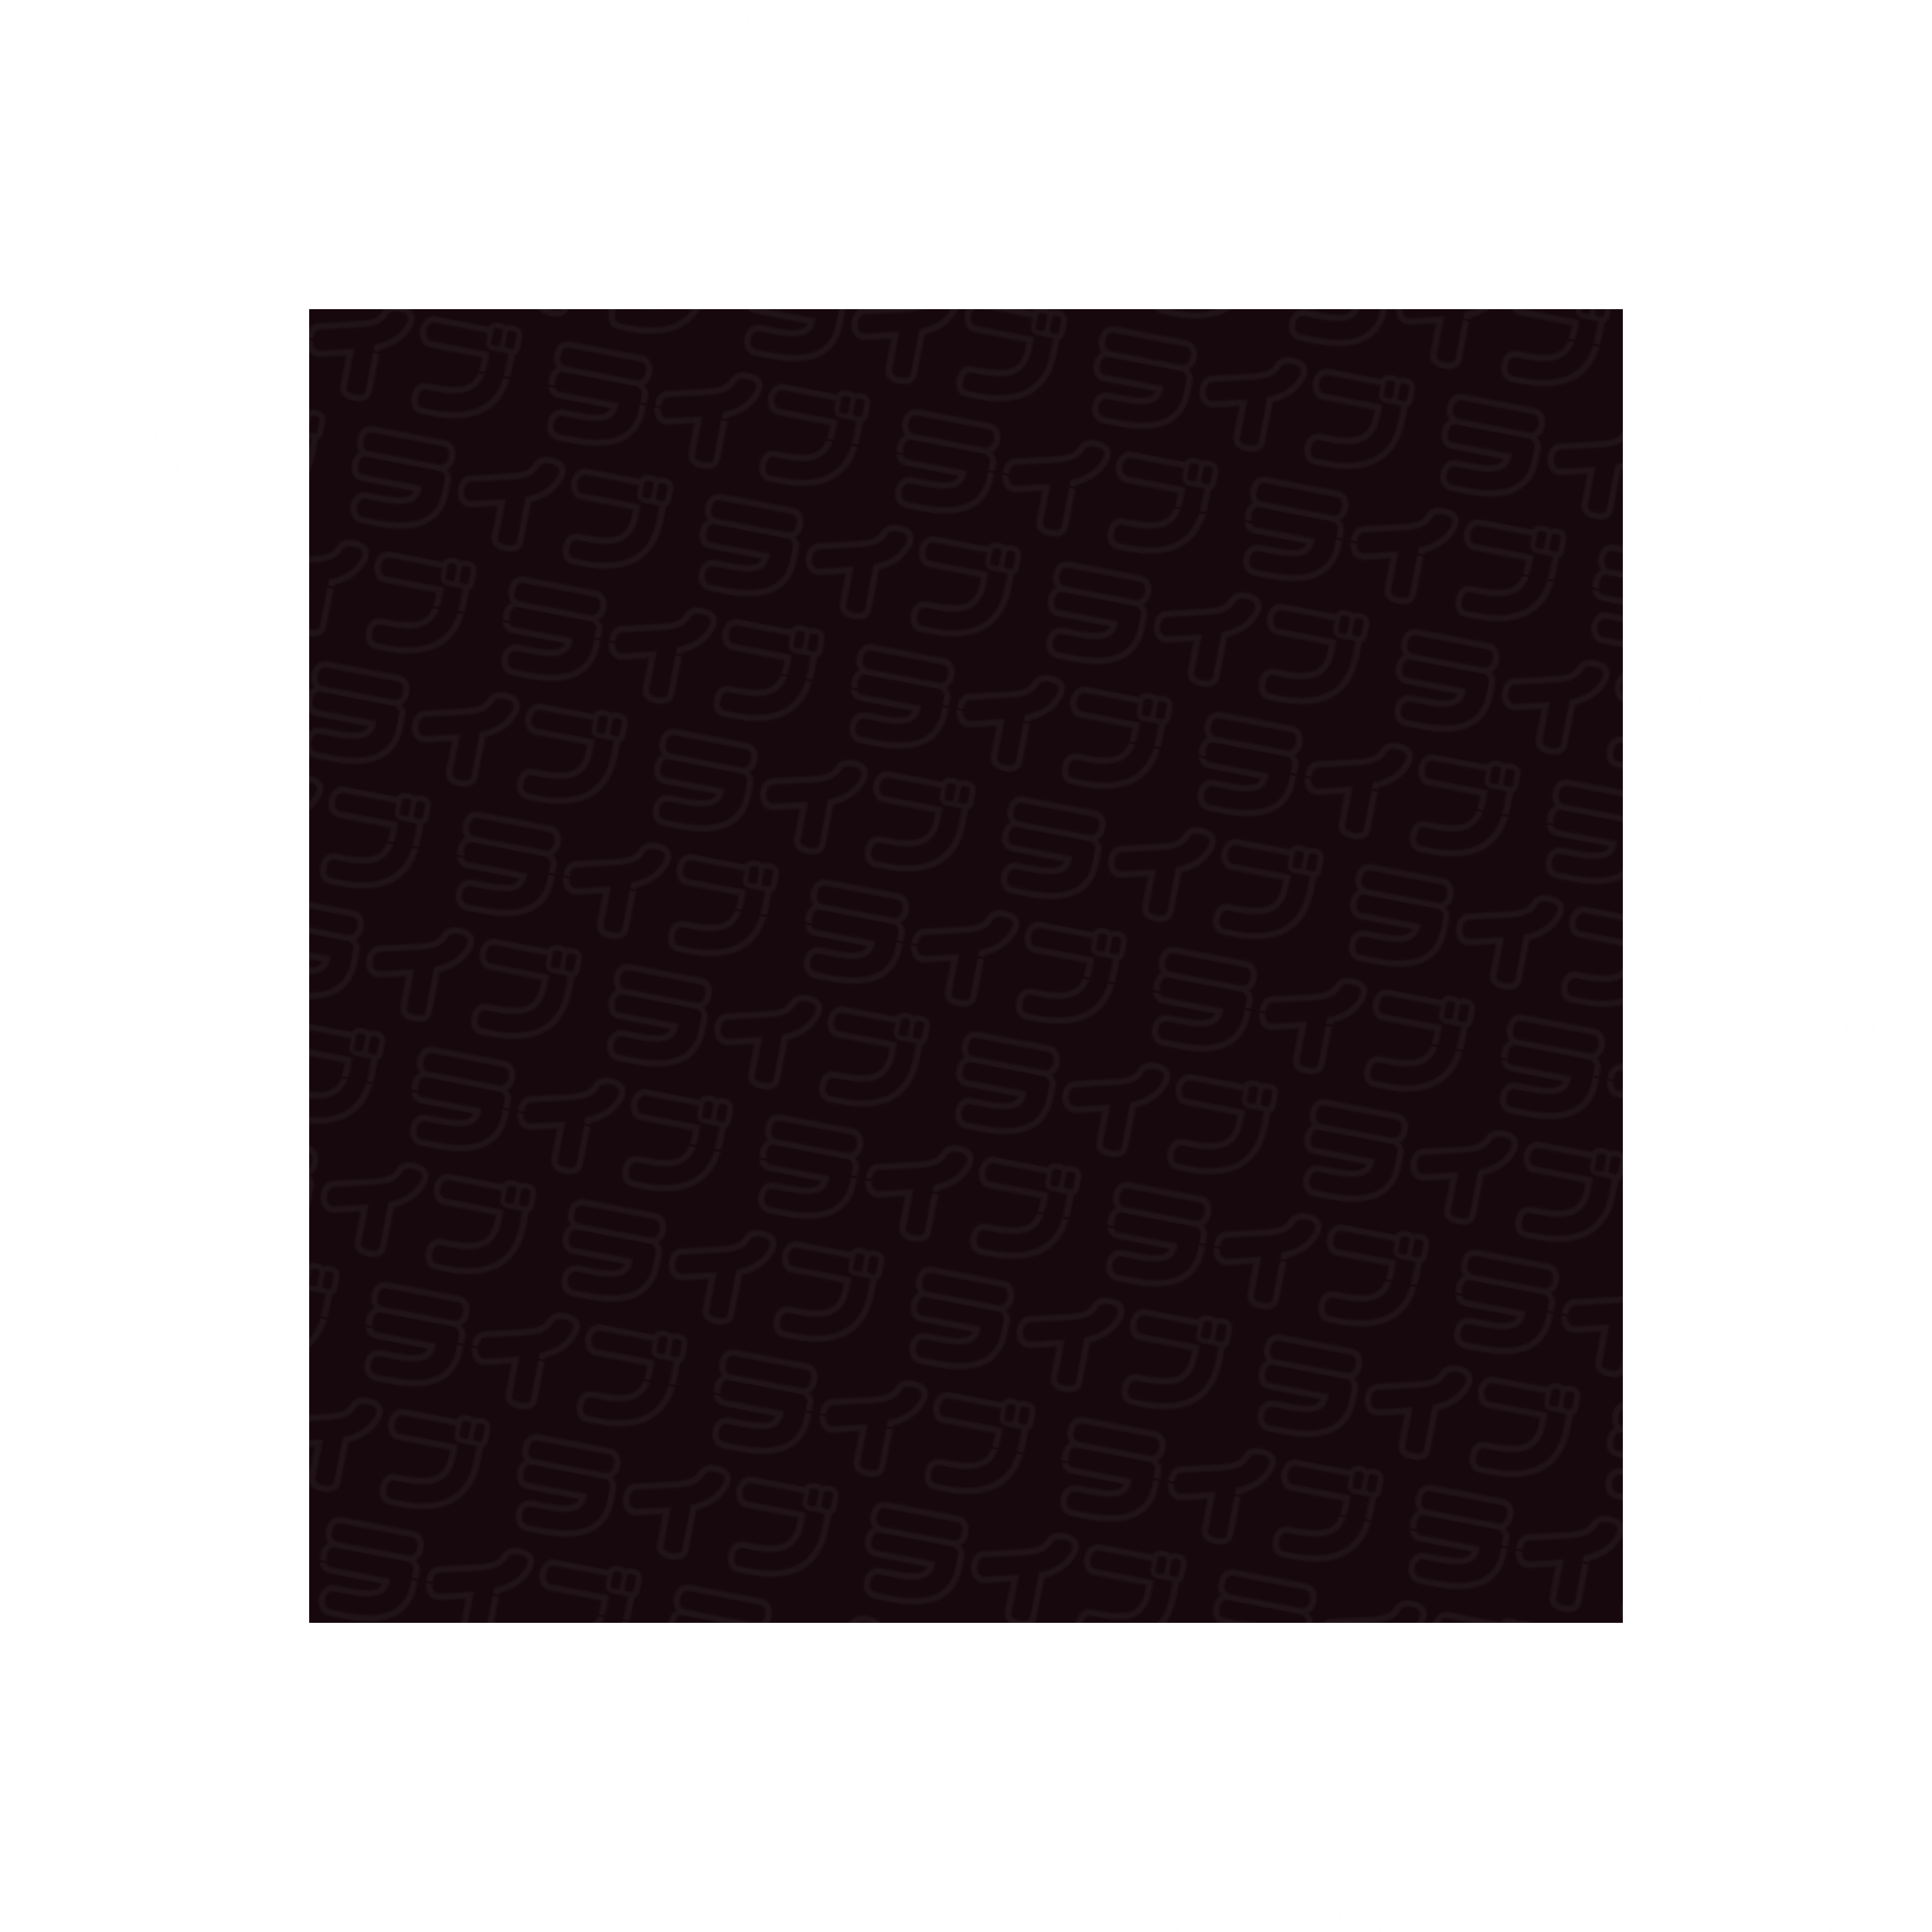 <svg id="Layer_2" data-name="Layer 2" xmlns="http://www.w3.org/2000/svg" xmlns:xlink="http://www.w3.org/1999/xlink" viewBox="0 0 1506 1506"><defs><style>.cls-1{fill:none;}.cls-2{fill:#fcf8f9;}.cls-3{fill:#16080d;}.cls-4{opacity:0.05;fill:url(#New_Pattern);}</style><pattern id="New_Pattern" data-name="New Pattern" width="188" height="126.01" patternTransform="translate(-5106.56 -5338.87) rotate(11) scale(1.47)" patternUnits="userSpaceOnUse" viewBox="0 0 188 126.01"><rect class="cls-1" width="188" height="126.01"/><path class="cls-2" d="M138.14,131.11c-1.2,3.36-3.9,5.34-15.48,5.34h-8.22c-5.52,0-7.74,4.38-7.74,8.34s2.28,8.34,7.74,8.34h8.28c14.76,0,33.72-3.6,33.72-25.26v-5.82c0-2.64-1.2-4.08-3.12-5.46a8.83,8.83,0,0,0,2.88-6.84c0-3.48-1.68-8.34-7.5-8.34H110.9c-5.88,0-7.5,4.86-7.5,8.34a8.12,8.12,0,0,0,2.7,6.42c-2.4,1.74-3,4.68-3,6.72,0,3.06,1.26,8.22,7.2,8.22ZM153,127.87c0,14-8.64,21.78-30.3,21.78h-8.28c-2.16,0-4.32-1.2-4.32-4.86s2.16-4.86,4.32-4.86h8.22c14,0,19.2-3.48,19.2-10.86v-.72c0-.48-.18-.72-.66-.72H110.3c-2.1,0-3.72-1.2-3.72-4.74S108.2,118,110.3,118H149a3.91,3.91,0,0,1,4,4Zm-.3-18.12c0,3.6-1.92,4.92-4,4.92H110.9c-2.22,0-4.08-1.32-4.08-4.92s1.86-4.92,4.08-4.92h37.8C150.8,104.83,152.72,106.09,152.72,109.75Z"/><path class="cls-2" d="M214.64,109.69a10.77,10.77,0,0,0,.54-3.24c0-5.22-4.68-6.78-9-6.78-3.36,0-7,.9-8.76,5.4-1.8,4.32-6.06,5.82-12.3,7.32l-18.9,4.74c-4.44,1.14-5.4,5.1-5.4,7.8,0,2.88,1.26,9,7.56,9a8,8,0,0,0,2.34-.36l12.54-3.24v16c0,5.16,4.08,6.78,8.52,6.78s8.52-1.62,8.52-6.78V125C206.48,122,212.3,117.19,214.64,109.69Zm-2.94-3.24a8.1,8.1,0,0,1-.36,2.22c-2.16,6.42-6.9,10.92-14.52,14v23.64c0,2.16-1.26,3.3-5,3.3s-5.1-1.14-5.1-3.3V125.89l-16.86,4.32a6,6,0,0,1-1.44.24c-1.68,0-4.14-1.14-4.14-5.52,0-2.34.9-4,2.82-4.44l18.9-4.74c8.88-2.22,12.9-4.68,14.64-9.42.78-2.16,2.34-3.18,5.58-3.18C210.62,103.15,211.7,104.77,211.7,106.45Z"/><path class="cls-2" d="M26.64,109.69a10.77,10.77,0,0,0,.54-3.24c0-5.22-4.68-6.78-9-6.78-3.36,0-7,.9-8.76,5.4-1.8,4.32-6.06,5.82-12.3,7.32l-18.9,4.74c-4.44,1.14-5.4,5.1-5.4,7.8,0,2.88,1.26,9,7.56,9a8,8,0,0,0,2.34-.36l12.54-3.24v16c0,5.16,4.08,6.78,8.52,6.78s8.52-1.62,8.52-6.78V125C18.48,122,24.3,117.19,26.64,109.69Zm-2.94-3.24a8.1,8.1,0,0,1-.36,2.22c-2.16,6.42-6.9,10.92-14.52,14v23.64c0,2.16-1.26,3.3-5,3.3s-5.1-1.14-5.1-3.3V125.89l-16.86,4.32a6,6,0,0,1-1.44.24c-1.68,0-4.14-1.14-4.14-5.52,0-2.34.9-4,2.82-4.44L-2,115.75c8.88-2.22,12.9-4.68,14.64-9.42.78-2.16,2.34-3.18,5.58-3.18C22.62,103.15,23.7,104.77,23.7,106.45Z"/><path class="cls-2" d="M82.92,114a4.74,4.74,0,0,0,2-4.2v-5.64c0-4.92-4.32-5.34-5.94-5.34a7.11,7.11,0,0,0-3.54.9,7.31,7.31,0,0,0-3.6-.9c-1.32,0-4.44.36-5.58,3.12H38c-5.64,0-7,6.24-7,8.34s1.32,8.4,7,8.4H66.12v2.64c0,8.16-3.06,11.46-7,13.2-4.62,2-11.1,2.1-18.48,2.1-6.18,0-7.26,5.52-7.26,8.4s1.26,8.28,7.26,8.28h5.1c20.34,0,37.2-7.74,37.2-32Zm-3.48,7.32c0,20.28-12.78,28.56-33.72,28.56h-5.1c-2.16,0-3.78-1.32-3.78-4.86s1.62-5,3.78-5H46c12.9,0,23.52-3.12,23.52-18.72v-5.4a.73.73,0,0,0-.72-.72H38c-1.74,0-3.54-1.92-3.54-4.92s1.8-4.92,3.54-4.92H66.36a.28.28,0,0,1,.3.3v4a4.23,4.23,0,0,0,4.44,4.2H79a.45.45,0,0,1,.42.42Zm-5.22-11.88c0,1.26-.54,1.8-2.4,1.8s-2.46-.48-2.46-1.8v-5.64c0-1.14.54-1.86,2.46-1.86s2.4.66,2.4,1.86Zm7.56,0c0,1.26-.54,1.8-2.46,1.8s-2.52-.48-2.52-1.8v-5.64c0-1.14.6-1.86,2.52-1.86s2.46.6,2.46,1.86Z"/><path class="cls-2" d="M44.14,68.11c-1.2,3.36-3.9,5.34-15.48,5.34H20.44c-5.52,0-7.74,4.38-7.74,8.34s2.28,8.34,7.74,8.34h8.28c14.76,0,33.72-3.6,33.72-25.26V59.05c0-2.64-1.2-4.08-3.12-5.46a8.83,8.83,0,0,0,2.88-6.84c0-3.48-1.68-8.34-7.5-8.34H16.9c-5.88,0-7.5,4.86-7.5,8.34a8.12,8.12,0,0,0,2.7,6.42c-2.4,1.74-3,4.68-3,6.72,0,3.06,1.26,8.22,7.2,8.22ZM59,64.87c0,14-8.64,21.78-30.3,21.78H20.44c-2.16,0-4.32-1.2-4.32-4.86s2.16-4.86,4.32-4.86h8.22c14,0,19.2-3.48,19.2-10.86v-.72c0-.48-.18-.72-.66-.72H16.3c-2.1,0-3.72-1.2-3.72-4.74S14.2,55,16.3,55H55a3.91,3.91,0,0,1,4,4Zm-.3-18.12c0,3.6-1.92,4.92-4,4.92H16.9c-2.22,0-4.08-1.32-4.08-4.92s1.86-4.92,4.08-4.92H54.7C56.8,41.83,58.72,43.09,58.72,46.75Z"/><path class="cls-2" d="M120.64,46.69a10.77,10.77,0,0,0,.54-3.24c0-5.22-4.68-6.78-9-6.78-3.36,0-7,.9-8.76,5.4-1.8,4.32-6.06,5.82-12.3,7.32l-18.9,4.74c-4.44,1.14-5.4,5.1-5.4,7.8,0,2.88,1.26,9,7.56,9a8,8,0,0,0,2.34-.36l12.54-3.24v16c0,5.16,4.08,6.78,8.52,6.78s8.52-1.62,8.52-6.78V62C112.48,59,118.3,54.19,120.64,46.69Zm-2.94-3.24a8.1,8.1,0,0,1-.36,2.22c-2.16,6.42-6.9,10.92-14.52,14V83.35c0,2.16-1.26,3.3-5,3.3s-5.1-1.14-5.1-3.3V62.89L75.82,67.21a6,6,0,0,1-1.44.24c-1.68,0-4.14-1.14-4.14-5.52,0-2.34.9-4,2.82-4.44L92,52.75c8.88-2.22,12.9-4.68,14.64-9.42.78-2.16,2.34-3.18,5.58-3.18C116.62,40.15,117.7,41.77,117.7,43.45Z"/><path class="cls-2" d="M176.92,51a4.74,4.74,0,0,0,2-4.2V41.11c0-4.92-4.32-5.34-5.94-5.34a7.11,7.11,0,0,0-3.54.9,7.31,7.31,0,0,0-3.6-.9c-1.32,0-4.44.36-5.58,3.12H132c-5.64,0-7,6.24-7,8.34s1.32,8.4,7,8.4h28.08v2.64c0,8.16-3.06,11.46-7,13.2-4.62,2-11.1,2.1-18.48,2.1-6.18,0-7.26,5.52-7.26,8.4s1.26,8.28,7.26,8.28h5.1c20.34,0,37.2-7.74,37.2-32Zm-3.48,7.32c0,20.28-12.78,28.56-33.72,28.56h-5.1c-2.16,0-3.78-1.32-3.78-4.86s1.62-5,3.78-5H140c12.9,0,23.52-3.12,23.52-18.72v-5.4a.73.73,0,0,0-.72-.72H132c-1.74,0-3.54-1.92-3.54-4.92s1.8-4.92,3.54-4.92h28.32a.28.28,0,0,1,.3.3v4a4.23,4.23,0,0,0,4.44,4.2H173a.45.45,0,0,1,.42.42Zm-5.22-11.88c0,1.26-.54,1.8-2.4,1.8s-2.46-.48-2.46-1.8V40.75c0-1.14.54-1.86,2.46-1.86s2.4.66,2.4,1.86Zm7.56,0c0,1.26-.54,1.8-2.46,1.8s-2.52-.48-2.52-1.8V40.75c0-1.14.6-1.86,2.52-1.86s2.46.6,2.46,1.86Z"/><path class="cls-2" d="M138.14,5.1c-1.2,3.36-3.9,5.34-15.48,5.34h-8.22c-5.52,0-7.74,4.38-7.74,8.34s2.28,8.34,7.74,8.34h8.28c14.76,0,33.72-3.6,33.72-25.26V-4c0-2.64-1.2-4.08-3.12-5.46a8.83,8.83,0,0,0,2.88-6.84c0-3.48-1.68-8.34-7.5-8.34H110.9c-5.88,0-7.5,4.86-7.5,8.34a8.12,8.12,0,0,0,2.7,6.42c-2.4,1.74-3,4.68-3,6.72,0,3.06,1.26,8.22,7.2,8.22ZM153,1.86c0,14-8.64,21.78-30.3,21.78h-8.28c-2.16,0-4.32-1.2-4.32-4.86s2.16-4.86,4.32-4.86h8.22c14,0,19.2-3.48,19.2-10.86V2.34c0-.48-.18-.72-.66-.72H110.3c-2.1,0-3.72-1.2-3.72-4.74S108.2-8,110.3-8H149a3.91,3.91,0,0,1,4,4Zm-.3-18.12c0,3.6-1.92,4.92-4,4.92H110.9c-2.22,0-4.08-1.32-4.08-4.92s1.86-4.92,4.08-4.92h37.8C150.8-21.18,152.72-19.92,152.72-16.26Z"/><path class="cls-2" d="M214.64-16.32a10.77,10.77,0,0,0,.54-3.24c0-5.22-4.68-6.78-9-6.78-3.36,0-7,.9-8.76,5.4-1.8,4.32-6.06,5.82-12.3,7.32l-18.9,4.74c-4.44,1.14-5.4,5.1-5.4,7.8,0,2.88,1.26,9,7.56,9a8,8,0,0,0,2.34-.36l12.54-3.24v16c0,5.16,4.08,6.78,8.52,6.78s8.52-1.62,8.52-6.78V-1C206.48-4,212.3-8.82,214.64-16.32Zm-2.94-3.24a8.1,8.1,0,0,1-.36,2.22c-2.16,6.42-6.9,10.92-14.52,14V20.34c0,2.16-1.26,3.3-5,3.3s-5.1-1.14-5.1-3.3V-.12L169.82,4.2a6,6,0,0,1-1.44.24c-1.68,0-4.14-1.14-4.14-5.52,0-2.34.9-4,2.82-4.44L186-10.26c8.88-2.22,12.9-4.68,14.64-9.42.78-2.16,2.34-3.18,5.58-3.18C210.62-22.86,211.7-21.24,211.7-19.56Z"/><path class="cls-2" d="M26.64-16.32a10.77,10.77,0,0,0,.54-3.24c0-5.22-4.68-6.78-9-6.78-3.36,0-7,.9-8.76,5.4-1.8,4.32-6.06,5.82-12.3,7.32l-18.9,4.74c-4.44,1.14-5.4,5.1-5.4,7.8,0,2.88,1.26,9,7.56,9a8,8,0,0,0,2.34-.36L-4.74,4.32v16c0,5.16,4.08,6.78,8.52,6.78s8.52-1.62,8.52-6.78V-1C18.48-4,24.3-8.82,26.64-16.32ZM23.7-19.56a8.1,8.1,0,0,1-.36,2.22c-2.16,6.42-6.9,10.92-14.52,14V20.34c0,2.16-1.26,3.3-5,3.3s-5.1-1.14-5.1-3.3V-.12L-18.18,4.2a6,6,0,0,1-1.44.24c-1.68,0-4.14-1.14-4.14-5.52,0-2.34.9-4,2.82-4.44L-2-10.26c8.88-2.22,12.9-4.68,14.64-9.42.78-2.16,2.34-3.18,5.58-3.18C22.62-22.86,23.7-21.24,23.7-19.56Z"/><path class="cls-2" d="M82.92-12.06a4.74,4.74,0,0,0,2-4.2V-21.9c0-4.92-4.32-5.34-5.94-5.34a7.11,7.11,0,0,0-3.54.9,7.31,7.31,0,0,0-3.6-.9c-1.32,0-4.44.36-5.58,3.12H38c-5.64,0-7,6.24-7,8.34s1.32,8.4,7,8.4H66.12v2.64c0,8.16-3.06,11.46-7,13.2-4.62,2-11.1,2.1-18.48,2.1-6.18,0-7.26,5.52-7.26,8.4s1.26,8.28,7.26,8.28h5.1c20.34,0,37.2-7.74,37.2-32ZM79.44-4.74c0,20.28-12.78,28.56-33.72,28.56h-5.1c-2.16,0-3.78-1.32-3.78-4.86s1.62-5,3.78-5H46c12.9,0,23.52-3.12,23.52-18.72v-5.4a.73.73,0,0,0-.72-.72H38c-1.74,0-3.54-1.92-3.54-4.92S36.3-20.7,38-20.7H66.36a.28.28,0,0,1,.3.3v4a4.23,4.23,0,0,0,4.44,4.2H79a.45.45,0,0,1,.42.42ZM74.22-16.62c0,1.26-.54,1.8-2.4,1.8s-2.46-.48-2.46-1.8v-5.64c0-1.14.54-1.86,2.46-1.86s2.4.66,2.4,1.86Zm7.56,0c0,1.26-.54,1.8-2.46,1.8s-2.52-.48-2.52-1.8v-5.64c0-1.14.6-1.86,2.52-1.86s2.46.6,2.46,1.86Z"/></pattern></defs><rect class="cls-3" x="241" y="241" width="1024" height="1024"/><rect class="cls-4" width="1506" height="1506"/></svg>